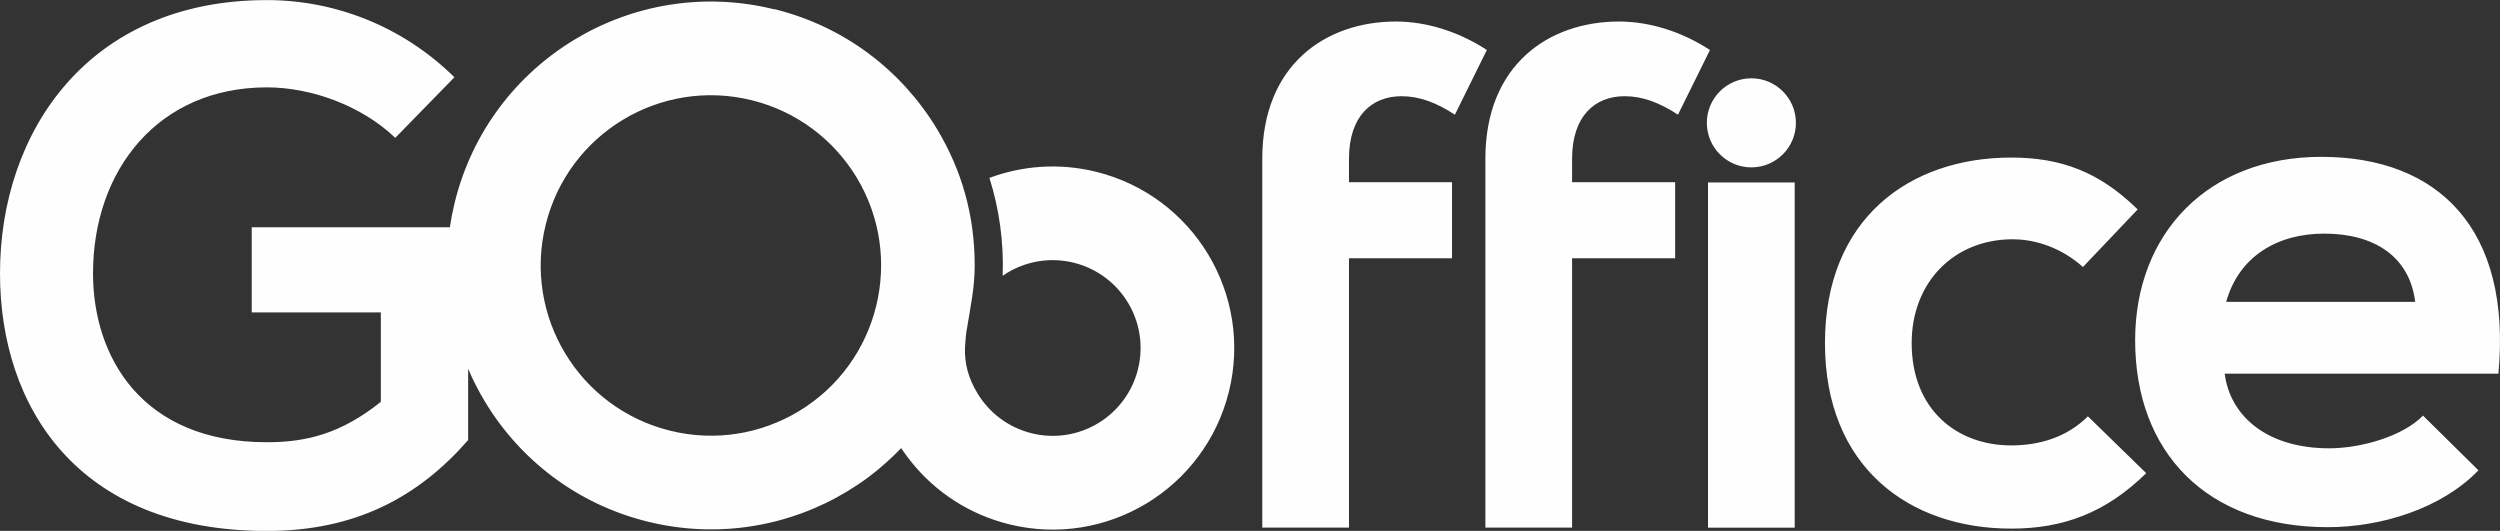 <?xml version="1.0" encoding="UTF-8"?>
<!DOCTYPE svg PUBLIC "-//W3C//DTD SVG 1.1//EN" "http://www.w3.org/Graphics/SVG/1.1/DTD/svg11.dtd">
<!-- Creator: CorelDRAW -->
<svg xmlns="http://www.w3.org/2000/svg" xml:space="preserve" width="56.444mm" height="11.986mm" version="1.1" style="shape-rendering:geometricPrecision; text-rendering:geometricPrecision; image-rendering:optimizeQuality; fill-rule:evenodd; clip-rule:evenodd"
viewBox="0 0 621.34 131.94"
 xmlns:xlink="http://www.w3.org/1999/xlink"
 xmlns:xodm="http://www.corel.com/coreldraw/odm/2003">
 <rect x="0" y="0" width="621.34" height="131.94" fill="#333333" stroke="none"/>
 <defs>
  <style type="text/css">
   <![CDATA[
    .fil0 {fill:#FEFEFE;fill-rule:nonzero}
   ]]>
  </style>
 </defs>
 <g id="Camada_x0020_1">
  <path class="fil0" d="M335.27 131.14l0 -66.95 25.61 0 0 -18.9 -25.61 0 0 -5.83c0,-10.6 5.65,-15.55 13.07,-15.55 4.42,0 8.66,1.59 13.25,4.59l7.95 -16.08c-7.06,-4.59 -15.01,-7.07 -22.61,-7.07 -17.49,0 -33.21,10.78 -33.21,34.09l0 5.83 0 85.85 21.55 0zm-142.85 -128.83c-17.58,-4.34 -35.26,-1.15 -49.62,7.53 -14.37,8.67 -25.43,22.83 -29.77,40.41 -0.51,2.08 -0.92,4.16 -1.23,6.23l-49.24 0 0 21.16 32.09 0 0 22.23c-9.86,7.89 -18.46,10.04 -28.32,10.04 -31.19,0 -43.21,-21.33 -43.21,-41.95 0,-25.82 16.32,-46.25 43.21,-46.25 10.94,0 23.48,4.48 31.91,12.55l14.7 -15.06c-12.91,-12.73 -29.76,-19.18 -46.61,-19.18 -44.28,0 -66.33,32.63 -66.33,67.94 0,32.99 19.18,64 66.33,64 22.05,0 37.65,-8.43 50.02,-22.59l0 -17.71c1.21,2.84 2.62,5.58 4.21,8.21 8.67,14.37 22.83,25.43 40.41,29.77 17.58,4.34 35.26,1.15 49.62,-7.53 1.81,-1.1 3.58,-2.28 5.28,-3.54 2.65,-1.97 5.75,-4.74 8.12,-7.21l0 0 -0.01 0.01c0.27,0.36 0.51,0.76 0.77,1.12 0.56,0.79 1.14,1.57 1.75,2.32 5.97,7.43 14.34,13.03 24.31,15.49 12.09,2.99 24.25,0.79 34.14,-5.18 9.88,-5.97 17.49,-15.71 20.48,-27.8 2.99,-12.09 0.79,-24.25 -5.18,-34.14 -5.97,-9.88 -15.71,-17.49 -27.8,-20.48 -9.15,-2.26 -18.33,-1.55 -26.54,1.51 2.44,7.74 3.6,15.95 3.29,24.33 0.37,-0.26 0.75,-0.5 1.14,-0.74 4.78,-2.89 10.67,-3.95 16.53,-2.51 5.85,1.45 10.57,5.13 13.46,9.91 2.89,4.78 3.95,10.67 2.51,16.52 -1.45,5.86 -5.13,10.57 -9.91,13.46 -4.78,2.89 -10.67,3.95 -16.52,2.5 -5.86,-1.45 -10.57,-5.13 -13.46,-9.91 -2.45,-4.06 -3.18,-7.57 -3.12,-11.09 0.02,-0.59 0.07,-1.62 0.23,-3.16 0.01,-0.09 0.12,-1.02 0.16,-1.35l-0.06 0.24 0.12 -0.45 0.01 -0.02 0 -0.01 0 -0.01 0 -0.01 0 -0 0 -0.01 0 -0.01 0 -0.01 0 -0 0.01 -0.05c0.86,-5.44 1.95,-10.23 1.95,-15.86 0,-12.36 -3.17,-23.63 -9.39,-33.94 -8.67,-14.37 -22.83,-25.43 -40.41,-29.77zm6.14 99.88c-9.27,5.6 -20.67,7.66 -32.01,4.85 -11.34,-2.8 -20.48,-9.93 -26.07,-19.2 -5.6,-9.27 -7.66,-20.67 -4.85,-32.01 2.8,-11.34 9.93,-20.48 19.2,-26.07 9.27,-5.6 20.67,-7.65 32.01,-4.85 11.34,2.8 20.47,9.94 26.07,19.2 12.06,19.97 5.62,46.03 -14.35,58.08zm236.72 -82.73c6.11,0 11.07,4.96 11.07,11.07 0,6.11 -4.96,11.07 -11.07,11.07 -6.11,0 -11.07,-4.96 -11.07,-11.07 0,-6.11 4.96,-11.07 11.07,-11.07zm185.66 73.4c3.36,-35.86 -14.84,-53.88 -43.99,-53.88 -28.26,0 -46.29,19.08 -46.29,45.58 0,27.91 17.84,46.46 47.87,46.46 13.25,0 28.26,-4.59 37.45,-14.13l-13.78 -13.6c-4.95,5.12 -15.37,8.13 -23.32,8.13 -15.19,0 -24.56,-7.77 -25.97,-18.55l68.01 0zm-67.66 -17.84c3.18,-11.31 12.72,-16.96 24.38,-16.96 12.37,0 21.2,5.65 22.61,16.96l-46.99 0zm-34.35 28.44c-5.3,5.3 -12.19,7.24 -19.08,7.24 -13.43,0 -24.73,-8.83 -24.73,-25.44 0,-15.19 10.6,-25.79 25.08,-25.79 6.01,0 12.37,2.3 17.49,6.89l13.6 -14.31c-9.54,-9.36 -19.08,-12.89 -31.44,-12.89 -25.26,0 -46.28,15.19 -46.28,46.11 0,30.91 21.02,46.11 46.28,46.11 12.9,0 23.49,-3.89 33.56,-13.78l-14.49 -14.13zm-72.88 -58.12l0 85.8 -21.55 0 0 -85.8 21.55 0zm-55.33 85.8l0 -66.95 25.61 0 0 -18.9 -25.61 0 0 -5.83c0,-10.6 5.65,-15.55 13.07,-15.55 4.42,0 8.66,1.59 13.25,4.59l7.95 -16.08c-7.07,-4.59 -15.01,-7.07 -22.61,-7.07 -17.49,0 -33.21,10.78 -33.21,34.09l0 91.68 21.55 0z"/>
 </g>
</svg>
